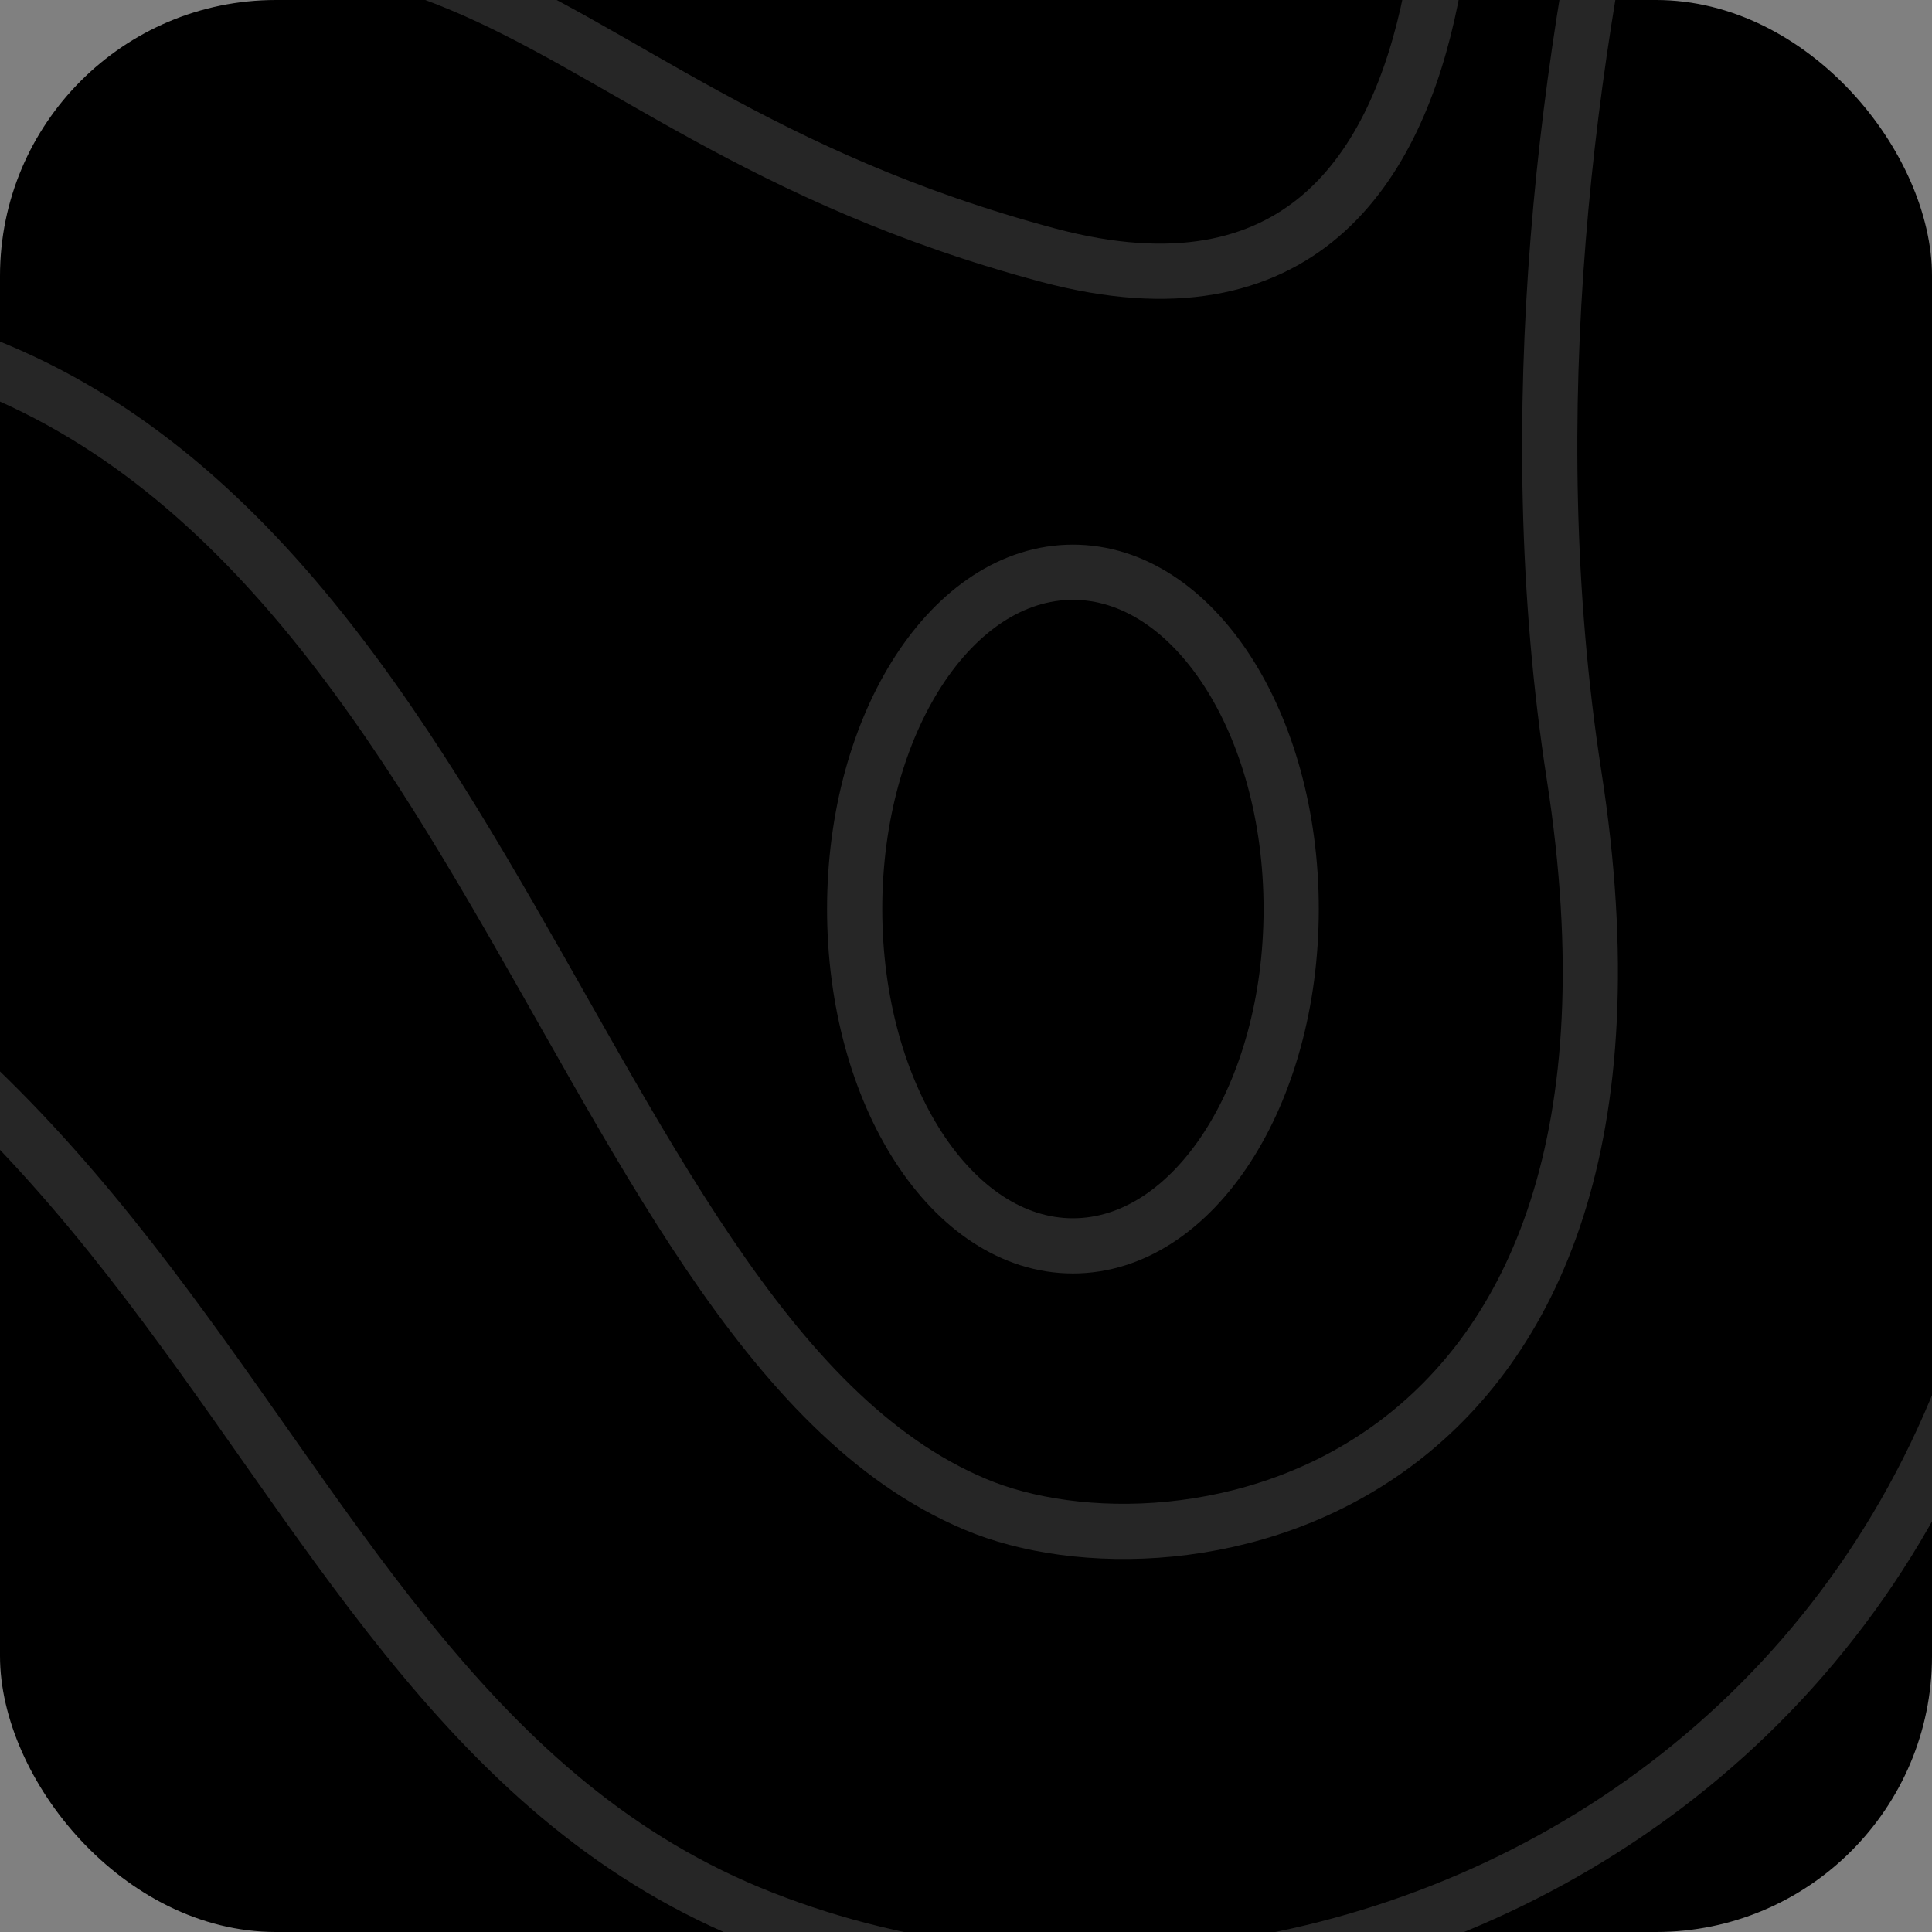 <svg width="70" height="70" viewBox="0 0 70 70" fill="none" xmlns="http://www.w3.org/2000/svg">
<rect x="0" y="0" width="70" height="70" fill="#808080" stroke="none"/>
<g clip-path="url(#clip0)">
<rect width="70" height="70" rx="10" fill="black"/>
<path d="M94.857 -15.518C94.857 -15.518 68.479 -2.956 73.161 28.121C78.413 62.967 47.953 77.922 27.141 69.308C6.329 60.664 7.785 28.689 -31.783 27.702C-72.207 26.715 -80.715 -13.544 -80.715 -13.544" stroke="white" stroke-opacity="0.15" stroke-width="2" stroke-miterlimit="10"/>
<path d="M64.368 -24.881C64.368 -24.881 52.948 1.68 57.031 28.091C61.142 54.502 42.671 57.613 35.334 54.502C20.089 48.101 17.149 13.824 -7.46 11.61C-25.959 9.935 -50.853 23.186 -64.042 -6.874" stroke="white" stroke-opacity="0.15" stroke-width="2" stroke-miterlimit="10"/>
<path d="M52.063 -13.036C52.063 -13.036 56.174 14.093 37.989 9.248C17.149 3.684 17.463 -9.357 -8.916 2.966C-18.308 7.363 -56.106 8.649 -48.483 -15.518" stroke="white" stroke-opacity="0.15" stroke-width="2" stroke-miterlimit="10"/>
<path d="M38.874 45.14C43.242 45.14 46.782 39.677 46.782 32.937C46.782 26.197 43.242 20.733 38.874 20.733C34.507 20.733 30.966 26.197 30.966 32.937C30.966 39.677 34.507 45.14 38.874 45.14Z" stroke="white" stroke-opacity="0.15" stroke-width="2" stroke-miterlimit="10"/>
<!-- <path d="M19.1575 27.6465H30.474V28.5656H20.1948V35.4827H29.861V36.4017H20.1948V43.996H30.5919V44.9151H19.1575V27.6465ZM31.4878 27.6465H32.6902L38.0184 35.2408L43.4645 27.6465L50.8721 18L38.7021 36.0389L44.9734 44.9151H43.7238L38.0184 36.837L32.2894 44.9151H31.0634L37.3818 36.0389L31.4878 27.6465ZM45.4213 28.5656V27.6465H58.3175V28.5656H52.3763V44.9151H51.3389V28.5656H45.4213ZM5 27.6465H6.29669L24.1773 54.9861L16.7881 44.9151L6.0845 28.9525L6.03735 44.9151H5V27.6465ZM58.2129 43.7186C58.001 43.7186 57.842 43.5509 57.842 43.334C57.842 43.1172 58.001 42.9494 58.2129 42.9494C58.4274 42.9494 58.5838 43.1172 58.5838 43.334C58.5838 43.5509 58.4274 43.7186 58.2129 43.7186ZM59.2323 42.7067H59.7873C59.7949 43.0139 60.0144 43.2204 60.3374 43.2204C60.6982 43.2204 60.9025 42.9984 60.9025 42.5828V39.9498H61.4677V42.5854C61.4677 43.334 61.0438 43.7651 60.3424 43.7651C59.6839 43.7651 59.2323 43.3469 59.2323 42.7067ZM62.207 42.6732H62.7671C62.815 43.0268 63.1531 43.2514 63.6401 43.2514C64.0942 43.2514 64.4273 43.0113 64.4273 42.6809C64.4273 42.397 64.2153 42.2266 63.7334 42.1104L63.2641 41.9943C62.6056 41.8368 62.3054 41.5115 62.3054 40.9643C62.3054 40.3009 62.8352 39.8594 63.63 39.8594C64.3692 39.8594 64.9092 40.3009 64.942 40.9281H64.3919C64.339 40.5848 64.0463 40.3706 63.6224 40.3706C63.1758 40.3706 62.8781 40.59 62.8781 40.9256C62.8781 41.1914 63.0698 41.3437 63.5442 41.4573L63.9454 41.558C64.6922 41.7361 65 42.0459 65 42.6061C65 43.3185 64.4601 43.7651 63.5972 43.7651C62.7898 43.7651 62.2473 43.3392 62.207 42.6732Z" fill="white"/> -->
<path d="M127.505 0C57.095 0 0 57.085 0 127.505c0 56.336 36.534 104.13 87.196 120.99 6.372 1.18 8.712-2.766 8.712-6.134 0-3.04-.119-13.085-.173-23.739-35.473 7.713-42.958-15.044-42.958-15.044-5.8-14.738-14.157-18.656-14.157-18.656-11.568-7.914.872-7.752.872-7.752 12.804.9 19.546 13.14 19.546 13.14 11.372 19.493 29.828 13.857 37.104 10.6 1.144-8.242 4.449-13.866 8.095-17.05-28.32-3.225-58.092-14.158-58.092-63.014 0-13.92 4.981-25.295 13.138-34.224-1.324-3.212-5.688-16.18 1.235-33.743 0 0 10.707-3.427 35.073 13.07 10.17-2.826 21.078-4.242 31.914-4.29 10.836.048 21.752 1.464 31.942 4.29 24.337-16.497 35.029-13.07 35.029-13.07 6.94 17.563 2.574 30.531 1.25 33.743 8.175 8.929 13.122 20.303 13.122 34.224 0 48.972-29.828 59.756-58.22 62.912 4.573 3.957 8.648 11.717 8.648 23.612 0 17.06-.148 30.791-.148 34.991 0 3.393 2.295 7.369 8.759 6.117 50.634-16.879 87.122-64.656 87.122-120.973C255.009 57.085 197.922 0 127.505 0"/>
<path d="M47.755 181.634c-.28.633-1.278.823-2.185.389-.925-.416-1.445-1.28-1.145-1.916.275-.652 1.273-.834 2.196-.396.927.415 1.455 1.287 1.134 1.923M54.027 187.23c-.608.564-1.797.302-2.604-.589-.834-.889-.99-2.077-.373-2.65.627-.563 1.78-.3 2.616.59.834.899.996 2.08.36 2.65M58.33 194.39c-.782.543-2.06.034-2.849-1.1-.781-1.133-.781-2.493.017-3.038.792-.545 2.05-.055 2.85 1.07.78 1.153.78 2.513-.019 3.069M65.606 202.683c-.699.77-2.187.564-3.277-.488-1.114-1.028-1.425-2.487-.724-3.258.707-.772 2.204-.555 3.302.488 1.107 1.026 1.445 2.496.7 3.258M75.01 205.483c-.307.998-1.741 1.452-3.185 1.028-1.442-.437-2.386-1.607-2.095-2.616.3-1.005 1.74-1.478 3.195-1.024 1.44.435 2.386 1.596 2.086 2.612M85.714 206.67c.036 1.052-1.189 1.924-2.705 1.943-1.525.033-2.758-.818-2.774-1.852 0-1.062 1.197-1.926 2.721-1.951 1.516-.03 2.758.815 2.758 1.86M96.228 206.267c.182 1.026-.872 2.08-2.377 2.36-1.48.27-2.85-.363-3.039-1.38-.184-1.052.89-2.105 2.367-2.378 1.508-.262 2.857.355 3.049 1.398"/>
</g>
<defs>
<clipPath id="clip0">
<rect width="70" height="70" rx="10" fill="white"/>
</clipPath>
</defs>
</svg>
